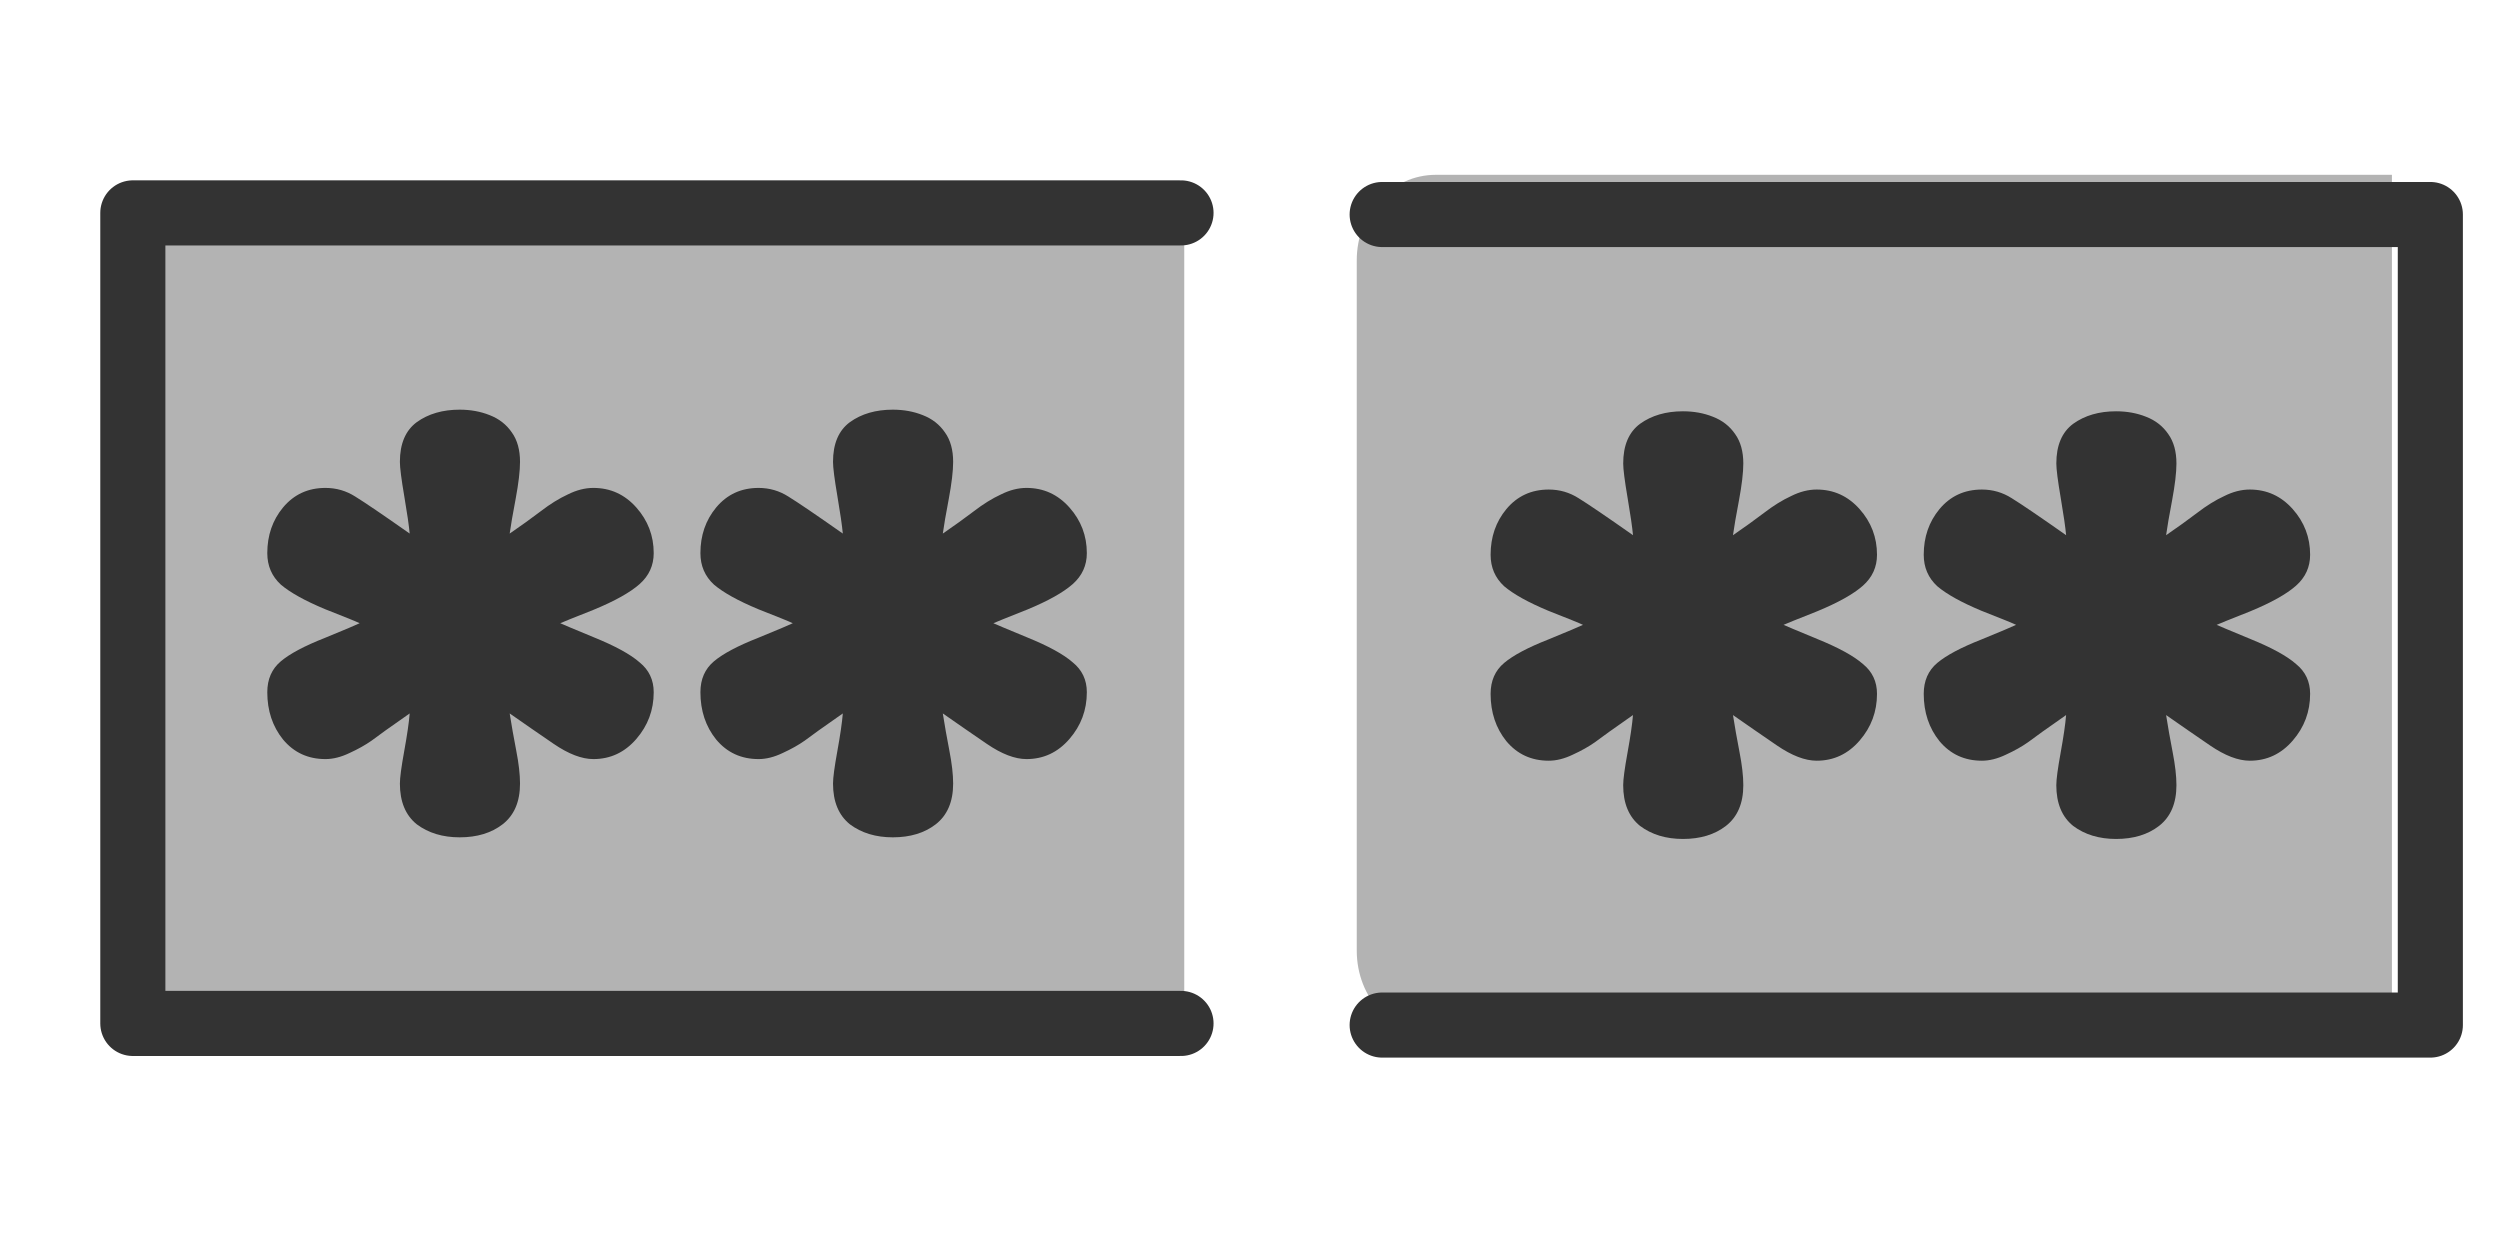 <svg xmlns="http://www.w3.org/2000/svg" xmlns:svg="http://www.w3.org/2000/svg" id="svg1" width="120" height="60" version="1.1"><path id="path831" d="m 56.844,9.562 -46.812,0 c -2.162,0 -3.875,1.744 -3.875,3.906 l 0,31.531 c 0,2.162 1.713,3.875 3.875,3.875 l 46.812,0" style="fill:#b3b3b3;fill-rule:evenodd;stroke:none"/><path id="path829" d="m 42.855,19.664 c 0.522,0 1,0.087 1.435,0.261 0.452,0.174 0.809,0.452 1.07,0.835 0.261,0.365 0.391,0.835 0.391,1.409 0,0.435 -0.07,1.026 -0.209,1.774 -0.139,0.73 -0.235,1.287 -0.287,1.669 0.556,-0.383 1.052,-0.739 1.487,-1.07 0.452,-0.348 0.887,-0.617 1.304,-0.809 0.417,-0.209 0.826,-0.313 1.226,-0.313 0.817,0 1.504,0.313 2.061,0.939 0.556,0.626 0.835,1.356 0.835,2.191 0,0.591 -0.226,1.087 -0.678,1.487 -0.452,0.4 -1.183,0.809 -2.191,1.226 -1.009,0.4 -1.548,0.617 -1.617,0.652 0.07,0.035 0.609,0.261 1.617,0.678 1.026,0.417 1.756,0.817 2.191,1.2 0.452,0.365 0.678,0.843 0.678,1.435 0,0.852 -0.278,1.6 -0.835,2.243 -0.556,0.643 -1.243,0.965 -2.061,0.965 -0.556,0 -1.191,-0.243 -1.904,-0.73 -0.713,-0.487 -1.417,-0.974 -2.113,-1.461 0.087,0.556 0.191,1.148 0.313,1.774 0.122,0.626 0.183,1.156 0.183,1.591 0,0.87 -0.278,1.522 -0.835,1.956 -0.539,0.417 -1.226,0.626 -2.061,0.626 -0.817,0 -1.504,-0.209 -2.061,-0.626 -0.539,-0.435 -0.809,-1.087 -0.809,-1.956 0,-0.278 0.07,-0.8 0.209,-1.565 0.139,-0.765 0.226,-1.365 0.261,-1.8 -0.922,0.643 -1.53,1.078 -1.826,1.304 -0.296,0.209 -0.652,0.409 -1.07,0.6 -0.4,0.191 -0.783,0.287 -1.148,0.287 -0.835,0 -1.513,-0.313 -2.035,-0.939 -0.504,-0.626 -0.756,-1.383 -0.756,-2.269 0,-0.626 0.217,-1.122 0.652,-1.487 0.435,-0.365 1.139,-0.739 2.113,-1.122 0.974,-0.4 1.53,-0.635 1.669,-0.704 -0.139,-0.07 -0.696,-0.296 -1.669,-0.678 -0.956,-0.4 -1.661,-0.791 -2.113,-1.174 -0.435,-0.4 -0.652,-0.904 -0.652,-1.513 0,-0.852 0.252,-1.583 0.756,-2.191 0.522,-0.626 1.2,-0.939 2.035,-0.939 0.522,0 1,0.139 1.435,0.417 0.452,0.278 1.322,0.87 2.609,1.774 -0.035,-0.383 -0.122,-0.983 -0.261,-1.8 -0.139,-0.817 -0.209,-1.365 -0.209,-1.643 0,-0.87 0.27,-1.504 0.809,-1.904 0.556,-0.4 1.243,-0.6 2.061,-0.6 z m -20.79,0 c 0.522,0 1,0.087 1.435,0.261 0.452,0.174 0.809,0.452 1.07,0.835 0.261,0.365 0.391,0.835 0.391,1.409 0,0.435 -0.07,1.026 -0.209,1.774 -0.139,0.73 -0.235,1.287 -0.287,1.669 0.556,-0.383 1.052,-0.739 1.487,-1.07 0.452,-0.348 0.887,-0.617 1.304,-0.809 0.417,-0.209 0.826,-0.313 1.226,-0.313 0.817,0 1.504,0.313 2.061,0.939 0.556,0.626 0.835,1.356 0.835,2.191 0,0.591 -0.226,1.087 -0.678,1.487 -0.452,0.4 -1.183,0.809 -2.191,1.226 -1.009,0.4 -1.548,0.617 -1.617,0.652 0.07,0.035 0.609,0.261 1.617,0.678 1.026,0.417 1.756,0.817 2.191,1.2 0.452,0.365 0.678,0.843 0.678,1.435 0,0.852 -0.278,1.6 -0.835,2.243 -0.556,0.643 -1.243,0.965 -2.061,0.965 -0.556,0 -1.191,-0.243 -1.904,-0.73 -0.713,-0.487 -1.417,-0.974 -2.113,-1.461 0.087,0.556 0.191,1.148 0.313,1.774 0.122,0.626 0.183,1.156 0.183,1.591 0,0.87 -0.278,1.522 -0.835,1.956 -0.539,0.417 -1.226,0.626 -2.061,0.626 -0.817,0 -1.504,-0.209 -2.061,-0.626 -0.539,-0.435 -0.809,-1.087 -0.809,-1.956 0,-0.278 0.07,-0.8 0.209,-1.565 0.139,-0.765 0.226,-1.365 0.261,-1.8 -0.922,0.643 -1.53,1.078 -1.826,1.304 -0.296,0.209 -0.652,0.409 -1.07,0.6 -0.4,0.191 -0.783,0.287 -1.148,0.287 -0.835,0 -1.513,-0.313 -2.035,-0.939 -0.504,-0.626 -0.756,-1.383 -0.756,-2.269 0,-0.626 0.217,-1.122 0.652,-1.487 0.435,-0.365 1.139,-0.739 2.113,-1.122 0.974,-0.4 1.53,-0.635 1.669,-0.704 -0.139,-0.07 -0.696,-0.296 -1.669,-0.678 -0.956,-0.4 -1.661,-0.791 -2.113,-1.174 -0.435,-0.4 -0.652,-0.904 -0.652,-1.513 0,-0.852 0.252,-1.583 0.756,-2.191 0.522,-0.626 1.2,-0.939 2.035,-0.939 0.522,0 1,0.139 1.435,0.417 0.452,0.278 1.322,0.87 2.609,1.774 -0.035,-0.383 -0.122,-0.983 -0.261,-1.8 -0.139,-0.817 -0.209,-1.365 -0.209,-1.643 0,-0.87 0.27,-1.504 0.809,-1.904 0.556,-0.4 1.243,-0.6 2.061,-0.6 z" style="font-size:12px;font-weight:900;fill:#333;stroke-width:1pt;font-family:VAG Rounded Black SSi"/><path id="path832" d="m 56.688,49.125 -50.312,0 0,-38.906 50.312,0" style="fill:none;stroke:#333;stroke-width:3.125;stroke-linecap:round;stroke-linejoin:round;stroke-opacity:1;stroke-dasharray:none"/><path id="path831-4" d="m 114.812,8.391 -45.889,0 c -2.12,0 -3.799,1.833 -3.799,4.105 l 0,33.135 c 0,2.272 1.679,4.072 3.799,4.072 l 45.889,0" style="fill:#b3b3b3;fill-rule:evenodd;stroke:none"/><path id="path829-6" d="m 101.573,19.742 c 0.522,0 1,0.087 1.435,0.261 0.452,0.174 0.809,0.452 1.07,0.835 0.261,0.365 0.391,0.835 0.391,1.409 0,0.435 -0.07,1.026 -0.209,1.774 -0.139,0.73 -0.235,1.287 -0.287,1.669 0.556,-0.383 1.052,-0.739 1.487,-1.07 0.452,-0.348 0.887,-0.617 1.304,-0.809 0.417,-0.209 0.826,-0.313 1.226,-0.313 0.817,0 1.504,0.313 2.061,0.939 0.556,0.626 0.835,1.356 0.835,2.191 0,0.591 -0.226,1.087 -0.678,1.487 -0.452,0.4 -1.183,0.809 -2.191,1.226 -1.009,0.4 -1.548,0.617 -1.617,0.652 0.07,0.035 0.609,0.261 1.617,0.678 1.026,0.417 1.756,0.817 2.191,1.2 0.452,0.365 0.678,0.843 0.678,1.435 0,0.852 -0.278,1.6 -0.835,2.243 -0.556,0.643 -1.243,0.965 -2.061,0.965 -0.556,0 -1.191,-0.243 -1.904,-0.73 -0.713,-0.487 -1.417,-0.974 -2.113,-1.461 0.087,0.556 0.191,1.148 0.313,1.774 0.122,0.626 0.183,1.156 0.183,1.591 0,0.87 -0.278,1.522 -0.835,1.956 -0.539,0.417 -1.226,0.626 -2.061,0.626 -0.817,0 -1.504,-0.209 -2.061,-0.626 -0.539,-0.435 -0.809,-1.087 -0.809,-1.956 0,-0.278 0.07,-0.8 0.209,-1.565 0.139,-0.765 0.226,-1.365 0.261,-1.8 -0.922,0.643 -1.53,1.078 -1.826,1.304 -0.296,0.209 -0.652,0.409 -1.069,0.6 -0.4,0.191 -0.783,0.287 -1.148,0.287 -0.835,0 -1.513,-0.313 -2.035,-0.939 -0.504,-0.626 -0.756,-1.383 -0.756,-2.269 0,-0.626 0.217,-1.122 0.652,-1.487 0.435,-0.365 1.139,-0.739 2.113,-1.122 0.974,-0.4 1.53,-0.635 1.669,-0.704 -0.139,-0.07 -0.696,-0.296 -1.669,-0.678 -0.956,-0.4 -1.661,-0.791 -2.113,-1.174 -0.435,-0.4 -0.652,-0.904 -0.652,-1.513 0,-0.852 0.252,-1.583 0.756,-2.191 0.522,-0.626 1.2,-0.939 2.035,-0.939 0.522,0 1,0.139 1.435,0.417 0.452,0.278 1.322,0.87 2.609,1.774 -0.035,-0.383 -0.122,-0.983 -0.261,-1.8 -0.139,-0.817 -0.209,-1.365 -0.209,-1.643 0,-0.87 0.27,-1.504 0.809,-1.904 0.556,-0.4 1.243,-0.6 2.061,-0.6 z m -20.79,0 c 0.522,0 1,0.087 1.435,0.261 0.452,0.174 0.809,0.452 1.07,0.835 0.261,0.365 0.391,0.835 0.391,1.409 0,0.435 -0.07,1.026 -0.209,1.774 -0.139,0.73 -0.235,1.287 -0.287,1.669 0.556,-0.383 1.052,-0.739 1.487,-1.07 0.452,-0.348 0.887,-0.617 1.304,-0.809 0.417,-0.209 0.826,-0.313 1.226,-0.313 0.817,0 1.504,0.313 2.061,0.939 0.556,0.626 0.835,1.356 0.835,2.191 0,0.591 -0.226,1.087 -0.678,1.487 -0.452,0.4 -1.183,0.809 -2.191,1.226 -1.009,0.4 -1.548,0.617 -1.617,0.652 0.07,0.035 0.609,0.261 1.617,0.678 1.026,0.417 1.756,0.817 2.191,1.2 0.452,0.365 0.678,0.843 0.678,1.435 0,0.852 -0.278,1.6 -0.835,2.243 -0.556,0.643 -1.243,0.965 -2.061,0.965 -0.556,0 -1.191,-0.243 -1.904,-0.73 -0.713,-0.487 -1.417,-0.974 -2.113,-1.461 0.087,0.556 0.191,1.148 0.313,1.774 0.122,0.626 0.183,1.156 0.183,1.591 0,0.87 -0.278,1.522 -0.835,1.956 -0.539,0.417 -1.226,0.626 -2.061,0.626 -0.817,0 -1.504,-0.209 -2.061,-0.626 -0.539,-0.435 -0.809,-1.087 -0.809,-1.956 0,-0.278 0.07,-0.8 0.209,-1.565 0.139,-0.765 0.226,-1.365 0.261,-1.8 -0.922,0.643 -1.53,1.078 -1.826,1.304 -0.296,0.209 -0.652,0.409 -1.07,0.6 -0.4,0.191 -0.783,0.287 -1.148,0.287 -0.835,0 -1.513,-0.313 -2.035,-0.939 C 71.801,34.95 71.549,34.193 71.549,33.306 c 0,-0.626 0.217,-1.122 0.652,-1.487 0.435,-0.365 1.139,-0.739 2.113,-1.122 0.974,-0.4 1.53,-0.635 1.669,-0.704 -0.139,-0.07 -0.696,-0.296 -1.669,-0.678 -0.956,-0.4 -1.661,-0.791 -2.113,-1.174 -0.435,-0.4 -0.652,-0.904 -0.652,-1.513 0,-0.852 0.252,-1.583 0.756,-2.191 0.522,-0.626 1.2,-0.939 2.035,-0.939 0.522,0 1,0.139 1.435,0.417 0.452,0.278 1.322,0.87 2.609,1.774 -0.035,-0.383 -0.122,-0.983 -0.261,-1.8 -0.139,-0.817 -0.209,-1.365 -0.209,-1.643 0,-0.87 0.27,-1.504 0.809,-1.904 0.556,-0.4 1.243,-0.6 2.061,-0.6 z" style="font-size:12px;font-weight:900;fill:#333;stroke-width:1pt;font-family:VAG Rounded Black SSi"/><path id="path832-7" d="m 66.344,10.297 50.312,0 0,38.906 -50.312,0" style="fill:none;stroke:#333;stroke-width:3.125;stroke-linecap:round;stroke-linejoin:round;stroke-opacity:1;stroke-dasharray:none"/></svg>
